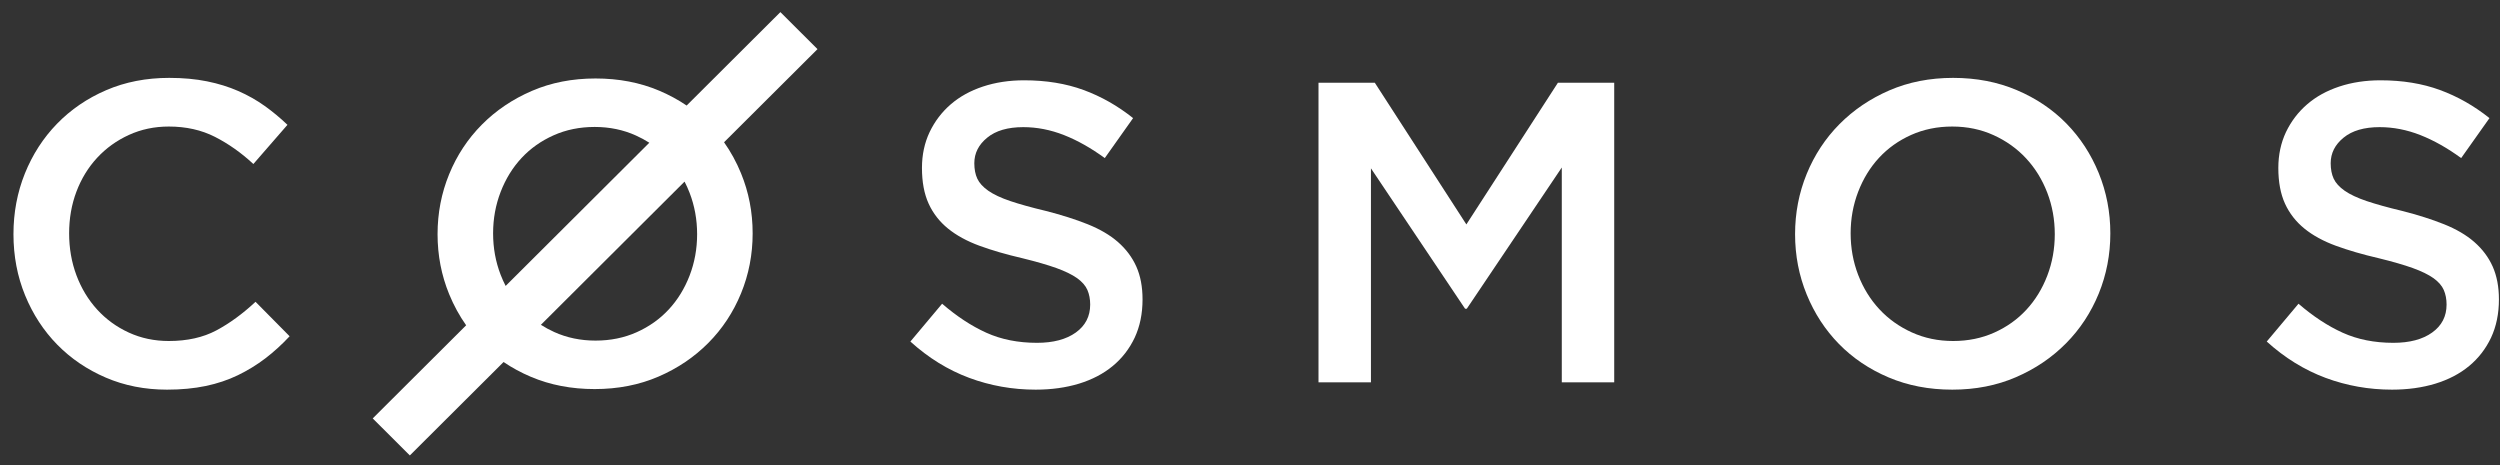 <svg width="172" height="32" viewBox="0 0 172 32" fill="none" xmlns="http://www.w3.org/2000/svg">
<rect x="0" y="0" width="172" height="32" fill="#333333" stroke="none"/>
<g clip-path="url(#clip0_318_9725)">
<path fill-rule="evenodd" clip-rule="evenodd" d="M19.926 23.135L17.581 20.764C16.69 21.594 15.789 22.251 14.879 22.735C13.969 23.219 12.88 23.461 11.613 23.461C10.624 23.461 9.708 23.268 8.867 22.883C8.026 22.498 7.299 21.97 6.685 21.298C6.072 20.626 5.597 19.841 5.26 18.942C4.924 18.044 4.756 17.081 4.756 16.054C4.756 15.027 4.924 14.069 5.26 13.18C5.597 12.291 6.072 11.516 6.685 10.854C7.299 10.192 8.026 9.669 8.867 9.284C9.708 8.899 10.624 8.706 11.613 8.706C12.801 8.706 13.86 8.943 14.79 9.417C15.72 9.891 16.601 10.513 17.432 11.284L19.777 8.588C19.282 8.114 18.758 7.679 18.204 7.284C17.65 6.889 17.046 6.548 16.393 6.262C15.74 5.975 15.022 5.753 14.241 5.595C13.459 5.437 12.593 5.358 11.643 5.358C10.06 5.358 8.615 5.64 7.309 6.203C6.002 6.765 4.874 7.536 3.924 8.513C2.974 9.491 2.237 10.632 1.712 11.935C1.188 13.239 0.926 14.632 0.926 16.113C0.926 17.614 1.193 19.017 1.727 20.32C2.262 21.623 2.999 22.754 3.939 23.712C4.879 24.67 5.992 25.426 7.279 25.979C8.565 26.532 9.971 26.808 11.494 26.808C12.464 26.808 13.35 26.724 14.152 26.557C14.953 26.389 15.691 26.142 16.363 25.816C17.036 25.49 17.665 25.105 18.249 24.661C18.832 24.216 19.391 23.707 19.926 23.135Z" fill="white"/>
<path fill-rule="evenodd" clip-rule="evenodd" d="M67.033 11.23C67.033 10.54 67.328 9.954 67.919 9.472C68.509 8.988 69.336 8.747 70.399 8.747C71.344 8.747 72.279 8.93 73.204 9.294C74.129 9.659 75.064 10.186 76.009 10.876L77.957 8.126C76.895 7.279 75.758 6.634 74.547 6.191C73.337 5.747 71.974 5.525 70.458 5.525C69.435 5.525 68.49 5.668 67.628 5.954C66.762 6.24 66.025 6.648 65.409 7.18C64.794 7.713 64.312 8.348 63.958 9.087C63.608 9.826 63.431 10.649 63.431 11.556C63.431 12.521 63.584 13.339 63.889 14.009C64.194 14.679 64.641 15.251 65.222 15.724C65.803 16.197 66.526 16.591 67.382 16.906C68.243 17.221 69.223 17.507 70.33 17.763C71.295 18 72.077 18.226 72.682 18.443C73.283 18.66 73.755 18.891 74.105 19.137C74.449 19.384 74.685 19.655 74.813 19.95C74.941 20.246 75.005 20.581 75.005 20.955C75.005 21.764 74.675 22.404 74.016 22.877C73.356 23.35 72.466 23.586 71.344 23.586C70.045 23.586 68.883 23.355 67.86 22.892C66.836 22.429 65.823 21.764 64.818 20.896L62.634 23.498C63.874 24.621 65.222 25.453 66.679 25.996C68.135 26.538 69.661 26.808 71.255 26.808C72.338 26.808 73.332 26.67 74.238 26.395C75.138 26.118 75.915 25.714 76.555 25.182C77.2 24.65 77.702 24 78.066 23.232C78.425 22.463 78.607 21.586 78.607 20.601C78.607 19.734 78.465 18.98 78.179 18.339C77.893 17.699 77.47 17.138 76.919 16.654C76.368 16.172 75.669 15.763 74.833 15.428C73.996 15.093 73.032 14.788 71.949 14.511C70.96 14.275 70.148 14.048 69.504 13.832C68.864 13.615 68.362 13.379 67.993 13.122C67.628 12.866 67.378 12.59 67.24 12.295C67.102 11.999 67.033 11.644 67.033 11.23Z" fill="white"/>
<path fill-rule="evenodd" clip-rule="evenodd" d="M107.451 11.524V26.306H111.058V5.693H107.184L100.886 15.44L94.587 5.693H90.713V26.306H94.321V11.582L100.797 21.241H100.915L107.451 11.524Z" fill="white"/>
<path fill-rule="evenodd" clip-rule="evenodd" d="M141.369 16.113C141.369 17.12 141.196 18.073 140.851 18.972C140.505 19.871 140.026 20.651 139.413 21.312C138.801 21.974 138.065 22.498 137.205 22.883C136.346 23.268 135.403 23.461 134.376 23.461C133.348 23.461 132.4 23.263 131.531 22.868C130.662 22.473 129.916 21.94 129.294 21.268C128.672 20.597 128.188 19.812 127.842 18.913C127.497 18.014 127.324 17.061 127.324 16.054C127.324 15.046 127.497 14.093 127.842 13.195C128.188 12.296 128.667 11.516 129.279 10.854C129.892 10.192 130.627 9.669 131.486 9.284C132.346 8.899 133.289 8.706 134.316 8.706C135.344 8.706 136.293 8.904 137.161 9.299C138.03 9.694 138.776 10.227 139.398 10.899C140.02 11.57 140.505 12.355 140.851 13.254C141.196 14.152 141.369 15.106 141.369 16.113ZM145.191 16.054C145.191 14.592 144.925 13.21 144.392 11.905C143.858 10.602 143.118 9.466 142.17 8.499C141.221 7.53 140.086 6.765 138.761 6.203C137.437 5.64 135.976 5.358 134.376 5.358C132.775 5.358 131.314 5.645 129.99 6.217C128.667 6.79 127.521 7.565 126.553 8.543C125.585 9.521 124.835 10.662 124.301 11.965C123.768 13.269 123.501 14.651 123.501 16.113C123.501 17.575 123.768 18.957 124.301 20.261C124.835 21.565 125.575 22.7 126.523 23.668C127.471 24.636 128.607 25.401 129.931 25.964C131.255 26.527 132.717 26.808 134.316 26.808C135.916 26.808 137.378 26.522 138.702 25.949C140.026 25.377 141.171 24.602 142.14 23.623C143.108 22.646 143.858 21.505 144.392 20.202C144.925 18.898 145.191 17.515 145.191 16.054Z" fill="white"/>
<path fill-rule="evenodd" clip-rule="evenodd" d="M160.351 11.23C160.351 10.54 160.646 9.954 161.237 9.472C161.828 8.988 162.654 8.747 163.718 8.747C164.662 8.747 165.598 8.93 166.522 9.294C167.448 9.659 168.383 10.186 169.328 10.876L171.276 8.126C170.214 7.279 169.076 6.634 167.866 6.191C166.656 5.747 165.292 5.525 163.776 5.525C162.753 5.525 161.808 5.668 160.946 5.954C160.081 6.24 159.343 6.648 158.728 7.18C158.112 7.713 157.63 8.348 157.275 9.087C156.927 9.826 156.749 10.649 156.749 11.556C156.749 12.521 156.902 13.339 157.207 14.009C157.513 14.679 157.96 15.251 158.541 15.724C159.121 16.197 159.845 16.591 160.701 16.906C161.562 17.221 162.541 17.507 163.648 17.763C164.613 18 165.396 18.226 166.001 18.443C166.601 18.66 167.074 18.891 167.423 19.137C167.767 19.384 168.003 19.655 168.132 19.95C168.26 20.246 168.324 20.581 168.324 20.955C168.324 21.764 167.994 22.404 167.334 22.877C166.675 23.35 165.785 23.586 164.662 23.586C163.363 23.586 162.201 23.355 161.178 22.892C160.154 22.429 159.141 21.764 158.137 20.896L155.952 23.498C157.192 24.621 158.541 25.453 159.997 25.996C161.454 26.538 162.979 26.808 164.574 26.808C165.656 26.808 166.65 26.67 167.556 26.395C168.457 26.118 169.234 25.714 169.874 25.182C170.518 24.65 171.02 24 171.384 23.232C171.743 22.463 171.926 21.586 171.926 20.601C171.926 19.734 171.782 18.98 171.497 18.339C171.212 17.699 170.789 17.138 170.237 16.654C169.687 16.172 168.988 15.763 168.151 15.428C167.315 15.093 166.35 14.788 165.267 14.511C164.279 14.275 163.467 14.048 162.822 13.832C162.182 13.615 161.681 13.379 161.311 13.122C160.946 12.866 160.696 12.59 160.558 12.295C160.421 11.999 160.351 11.644 160.351 11.23Z" fill="white"/>
<path fill-rule="evenodd" clip-rule="evenodd" d="M44.673 9.82L34.788 19.672C34.661 19.426 34.546 19.169 34.443 18.903C34.098 18.007 33.925 17.058 33.925 16.055C33.925 15.05 34.098 14.101 34.443 13.206C34.788 12.31 35.267 11.533 35.879 10.874C36.491 10.215 37.227 9.694 38.086 9.31C38.945 8.926 39.887 8.734 40.913 8.734C41.94 8.734 42.888 8.931 43.756 9.325C44.079 9.471 44.385 9.636 44.673 9.82ZM43.801 22.858C42.942 23.242 41.999 23.433 40.973 23.433C39.946 23.433 38.998 23.236 38.13 22.843C37.807 22.696 37.502 22.532 37.214 22.347L47.098 12.495C47.226 12.742 47.341 12.998 47.444 13.265C47.789 14.16 47.962 15.11 47.962 16.113C47.962 17.117 47.789 18.066 47.444 18.962C47.098 19.857 46.62 20.634 46.007 21.293C45.395 21.952 44.66 22.474 43.801 22.858ZM45.297 25.913C46.62 25.342 47.765 24.57 48.732 23.595C49.699 22.622 50.449 21.485 50.982 20.186C51.516 18.888 51.782 17.51 51.782 16.055C51.782 14.598 51.516 13.221 50.982 11.922C50.666 11.152 50.277 10.44 49.815 9.788L56.244 3.38L53.69 0.833L47.241 7.261C46.662 6.867 46.033 6.527 45.356 6.24C44.033 5.679 42.572 5.399 40.973 5.399C39.374 5.399 37.913 5.684 36.59 6.255C35.267 6.826 34.122 7.598 33.155 8.572C32.187 9.546 31.437 10.682 30.904 11.981C30.371 13.28 30.104 14.657 30.104 16.113C30.104 17.569 30.371 18.946 30.904 20.245C31.22 21.016 31.61 21.727 32.071 22.38L25.643 28.787L28.197 31.334L34.646 24.907C35.225 25.3 35.853 25.64 36.531 25.927C37.854 26.488 39.315 26.768 40.913 26.768C42.513 26.768 43.974 26.483 45.297 25.913Z" fill="white"/>
</g>
<defs>
<clipPath id="clip0_318_9725">
<rect width="171" height="32" fill="white" transform="translate(0.926)"/>
</clipPath>
</defs>
</svg>
